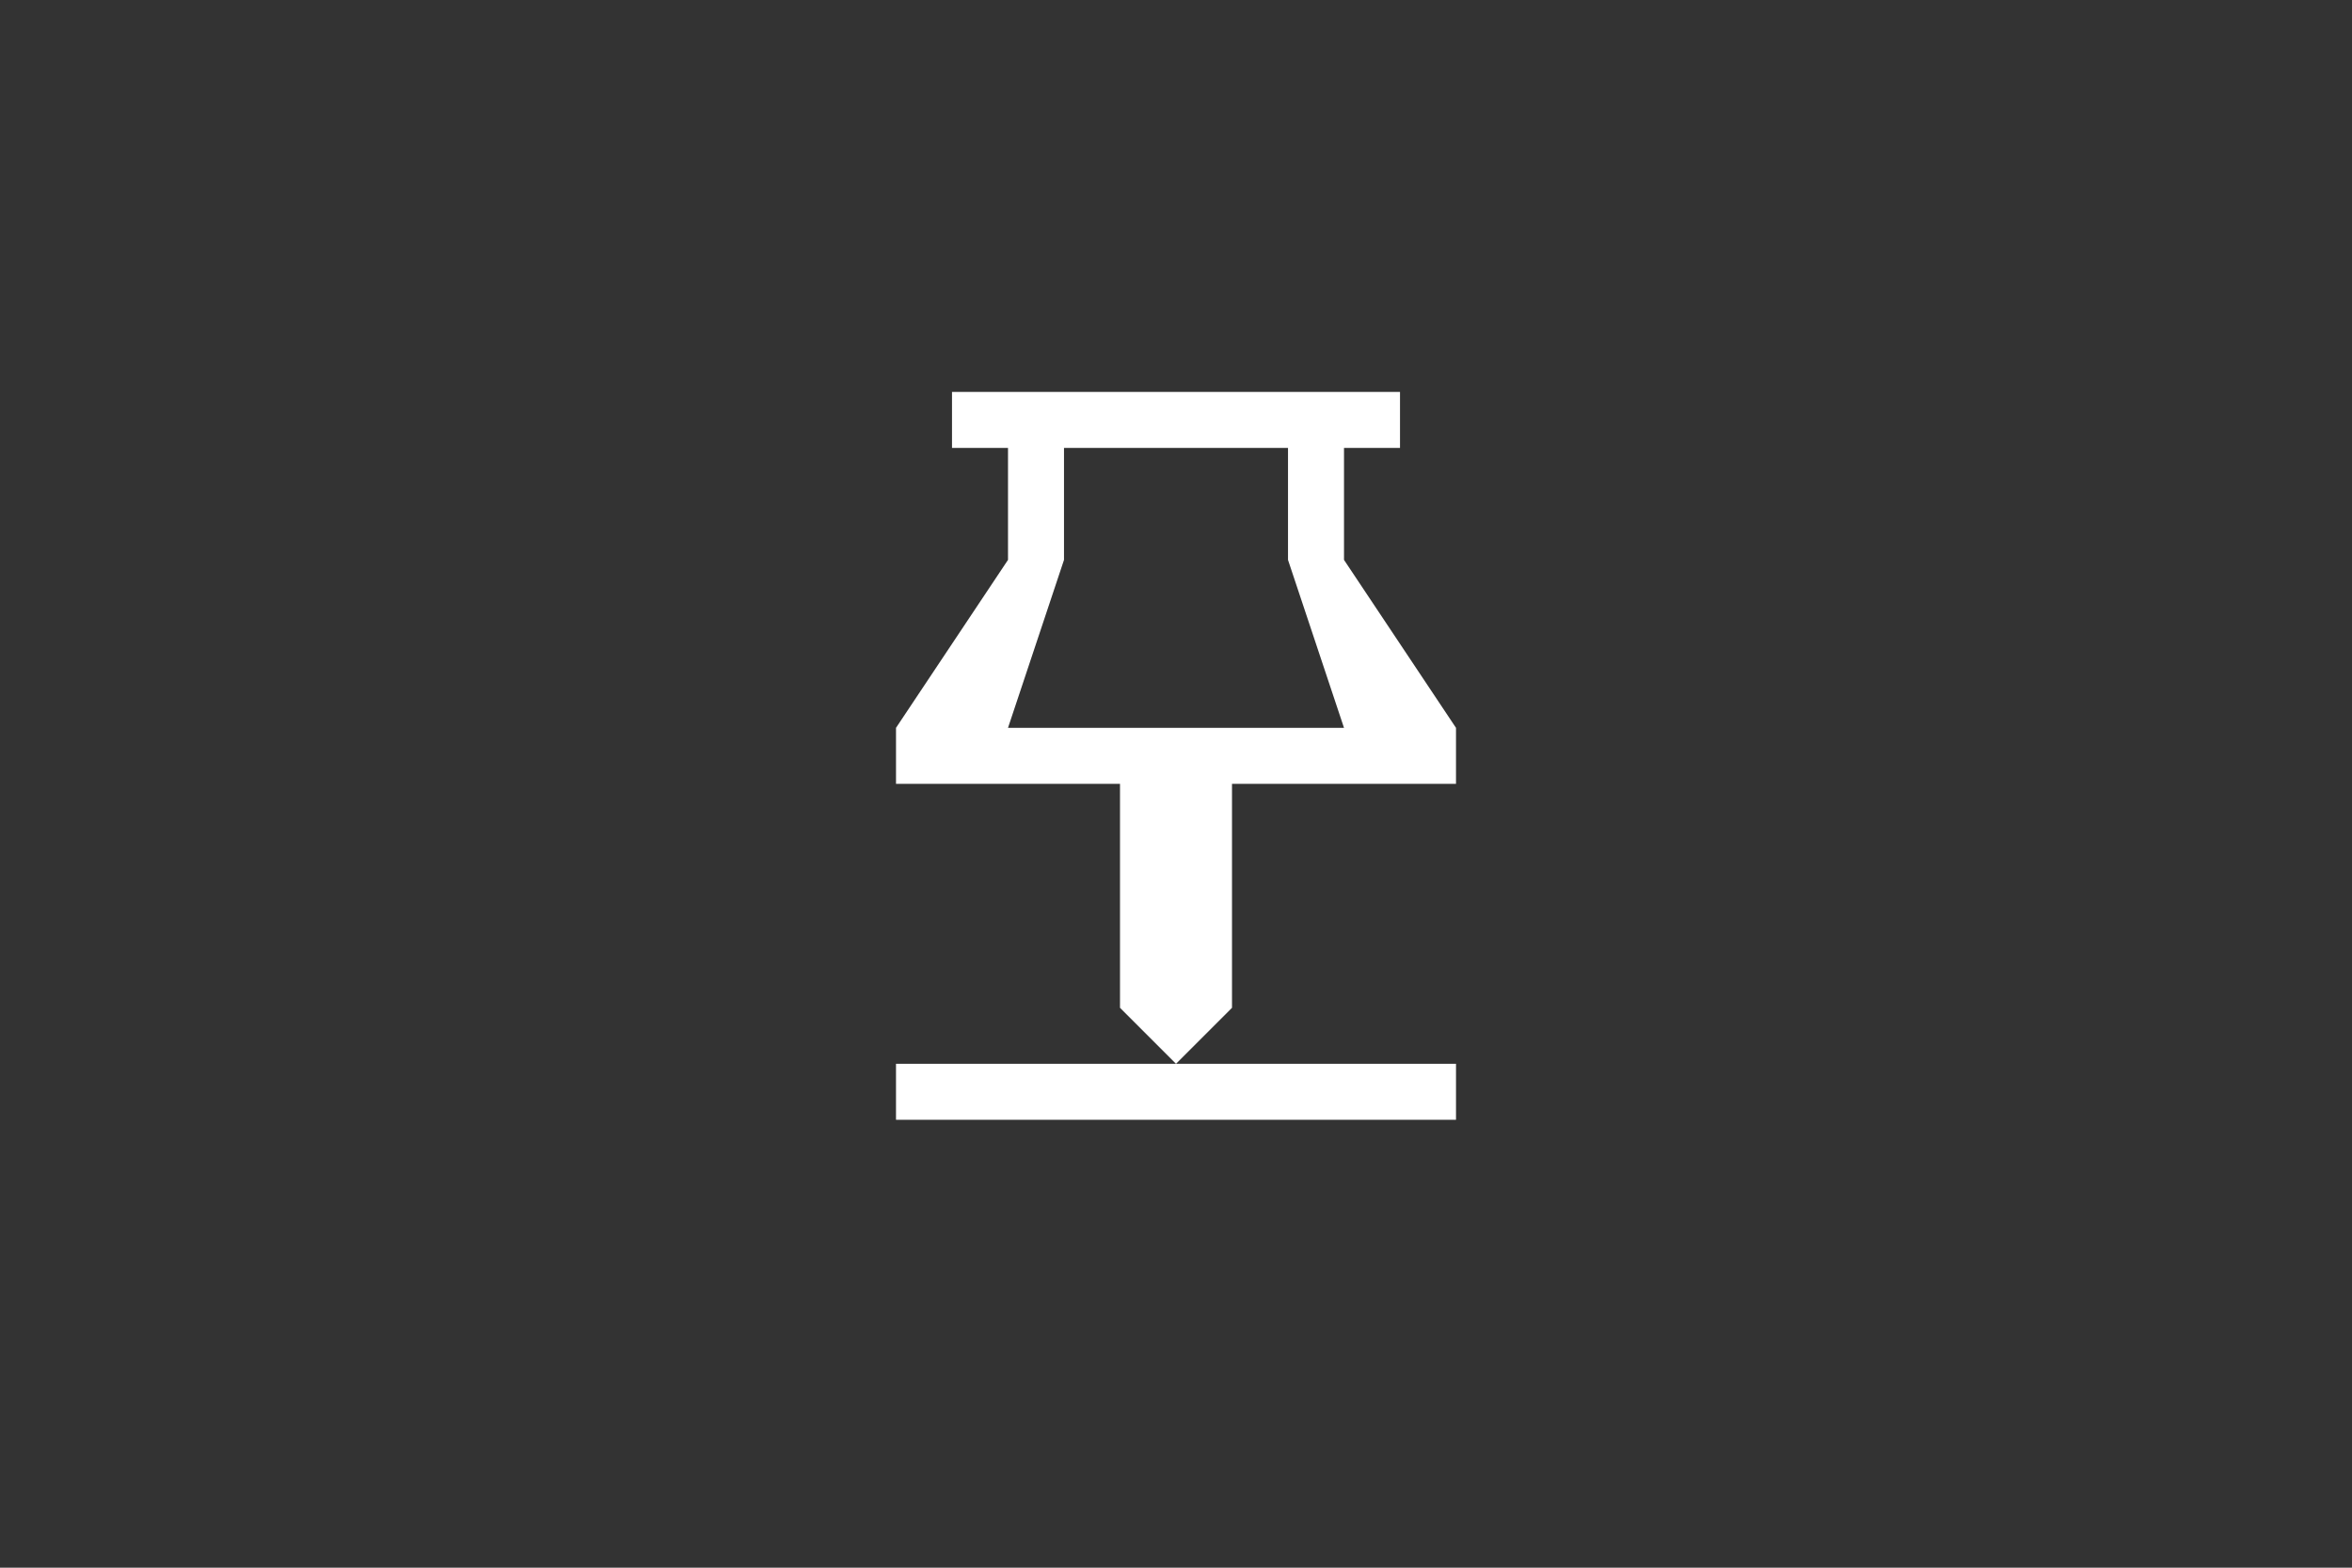 <?xml version="1.0" encoding="UTF-8" standalone="no"?>
<svg
   sodipodi:docname="alldesktops.svg"
   inkscape:version="1.4 (e7c3feb100, 2024-10-09)"
   id="svg1067"
   version="1.1"
   viewBox="0 0 42 28"
   height="28"
   width="42"
   xml:space="preserve"
   xmlns:inkscape="http://www.inkscape.org/namespaces/inkscape"
   xmlns:sodipodi="http://sodipodi.sourceforge.net/DTD/sodipodi-0.dtd"
   xmlns:xlink="http://www.w3.org/1999/xlink"
   xmlns="http://www.w3.org/2000/svg"
   xmlns:svg="http://www.w3.org/2000/svg"
   xmlns:rdf="http://www.w3.org/1999/02/22-rdf-syntax-ns#"
   xmlns:cc="http://creativecommons.org/ns#"
   xmlns:dc="http://purl.org/dc/elements/1.1/"><rect x="0" y="0" width="42" height="28" fill="#333333" stroke="none"/><defs
     id="defs1061"><style
       type="text/css"
       id="current-color-scheme">
        .ColorScheme-Text {
            color:#232629;
        }
        .ColorScheme-Background {
            color:#eff0f1;
            stop-color:#eff0f1;
        }
        .ColorScheme-NegativeText {
            color:#da4453;
        }
    </style><linearGradient
       id="buttonGlow"
       inkscape:collect="always"><stop
         id="stop2024"
         offset="0"
         style="stop-color:#18ff0c;stop-opacity:1;" /><stop
         id="stop2026"
         offset="1"
         style="stop-color:#18ff0c;stop-opacity:0;" /></linearGradient><radialGradient
       inkscape:collect="always"
       xlink:href="#buttonGlow"
       id="radialGradient1532"
       gradientUnits="userSpaceOnUse"
       gradientTransform="matrix(1.333,0,0,1.333,-119.68,82.577)"
       cx="74.083"
       cy="-47.625"
       fx="74.083"
       fy="-47.625"
       r="0.397" /><radialGradient
       inkscape:collect="always"
       xlink:href="#buttonGlow"
       id="radialGradient1540"
       gradientUnits="userSpaceOnUse"
       gradientTransform="matrix(1.333,0,0,1.333,-119.68,82.577)"
       cx="74.083"
       cy="-47.625"
       fx="74.083"
       fy="-47.625"
       r="0.397" /><radialGradient
       r="0.397"
       fy="-47.625"
       fx="74.083"
       cy="-47.625"
       cx="74.083"
       gradientTransform="matrix(1.333,0,0,1.333,-119.68,82.577)"
       gradientUnits="userSpaceOnUse"
       id="radialGradient1718"
       xlink:href="#buttonGlow"
       inkscape:collect="always" /><radialGradient
       r="0.397"
       fy="-47.625"
       fx="74.083"
       cy="-47.625"
       cx="74.083"
       gradientTransform="matrix(1.333,0,0,1.333,-119.68,82.577)"
       gradientUnits="userSpaceOnUse"
       id="radialGradient1726"
       xlink:href="#buttonGlow"
       inkscape:collect="always" /><linearGradient
       id="buttonGlowReverse"
       inkscape:collect="always"><stop
         style="stop-color:#18ff0c;stop-opacity:0;"
         offset="0"
         id="stop5907" /><stop
         style="stop-color:#18ff0c;stop-opacity:1;"
         offset="1"
         id="stop5905" /></linearGradient><radialGradient
       inkscape:collect="always"
       xlink:href="#buttonGlow"
       id="radialGradient1209"
       gradientUnits="userSpaceOnUse"
       gradientTransform="matrix(1.333,0,0,1.333,-119.68,82.577)"
       cx="74.083"
       cy="-47.625"
       fx="74.083"
       fy="-47.625"
       r="0.397" /><radialGradient
       inkscape:collect="always"
       xlink:href="#buttonGlow"
       id="radialGradient1217"
       gradientUnits="userSpaceOnUse"
       gradientTransform="matrix(1.333,0,0,1.333,-119.68,82.577)"
       cx="74.083"
       cy="-47.625"
       fx="74.083"
       fy="-47.625"
       r="0.397" /><radialGradient
       r="0.397"
       fy="-47.625"
       fx="74.083"
       cy="-47.625"
       cx="74.083"
       gradientTransform="matrix(1.333,0,0,1.333,-119.68,82.577)"
       gradientUnits="userSpaceOnUse"
       id="radialGradient1383"
       xlink:href="#buttonGlow"
       inkscape:collect="always" /><radialGradient
       r="0.397"
       fy="-47.625"
       fx="74.083"
       cy="-47.625"
       cx="74.083"
       gradientTransform="matrix(1.333,0,0,1.333,-119.68,82.577)"
       gradientUnits="userSpaceOnUse"
       id="radialGradient1391"
       xlink:href="#buttonGlow"
       inkscape:collect="always" /><radialGradient
       gradientUnits="userSpaceOnUse"
       gradientTransform="matrix(2,0,0,2,-29.104,23.548)"
       r="0.397"
       fy="-23.548"
       fx="29.104"
       cy="-23.548"
       cx="29.104"
       id="radialGradient1735"
       xlink:href="#buttonGlow"
       inkscape:collect="always" /><radialGradient
       r="0.397"
       fy="-23.548"
       fx="29.104"
       cy="-23.548"
       cx="29.104"
       gradientTransform="matrix(2,0,0,2,-28.575,24.077)"
       gradientUnits="userSpaceOnUse"
       id="radialGradient1743"
       xlink:href="#buttonGlowReverse"
       inkscape:collect="always" /><radialGradient
       gradientUnits="userSpaceOnUse"
       gradientTransform="matrix(2,0,0,2,-29.104,23.548)"
       r="0.397"
       fy="-23.548"
       fx="29.104"
       cy="-23.548"
       cx="29.104"
       id="radialGradient1767"
       xlink:href="#buttonGlow"
       inkscape:collect="always" /><radialGradient
       r="0.397"
       fy="-23.548"
       fx="29.104"
       cy="-23.548"
       cx="29.104"
       gradientTransform="matrix(2,0,0,2,-28.575,24.077)"
       gradientUnits="userSpaceOnUse"
       id="radialGradient1775"
       xlink:href="#buttonGlowReverse"
       inkscape:collect="always" /><radialGradient
       gradientUnits="userSpaceOnUse"
       gradientTransform="matrix(2,0,0,2,-29.104,23.548)"
       r="0.397"
       fy="-23.548"
       fx="29.104"
       cy="-23.548"
       cx="29.104"
       id="radialGradient1799"
       xlink:href="#buttonGlow"
       inkscape:collect="always" /><radialGradient
       r="0.397"
       fy="-23.548"
       fx="29.104"
       cy="-23.548"
       cx="29.104"
       gradientTransform="matrix(2,0,0,2,-28.575,24.077)"
       gradientUnits="userSpaceOnUse"
       id="radialGradient1807"
       xlink:href="#buttonGlowReverse"
       inkscape:collect="always" /><radialGradient
       gradientUnits="userSpaceOnUse"
       gradientTransform="matrix(2,0,0,2,-29.104,23.548)"
       r="0.397"
       fy="-23.548"
       fx="29.104"
       cy="-23.548"
       cx="29.104"
       id="radialGradient1831"
       xlink:href="#buttonGlow"
       inkscape:collect="always" /><radialGradient
       r="0.397"
       fy="-23.548"
       fx="29.104"
       cy="-23.548"
       cx="29.104"
       gradientTransform="matrix(2,0,0,2,-28.575,24.077)"
       gradientUnits="userSpaceOnUse"
       id="radialGradient1839"
       xlink:href="#buttonGlowReverse"
       inkscape:collect="always" /><radialGradient
       inkscape:collect="always"
       xlink:href="#buttonGlow"
       id="radialGradient2105"
       cx="29.104"
       cy="-23.548"
       fx="29.104"
       fy="-23.548"
       r="0.397"
       gradientTransform="matrix(2,0,0,2,-29.104,23.548)"
       gradientUnits="userSpaceOnUse" /><radialGradient
       inkscape:collect="always"
       xlink:href="#buttonGlowReverse"
       id="radialGradient2113"
       gradientUnits="userSpaceOnUse"
       gradientTransform="matrix(2,0,0,2,-28.575,24.077)"
       cx="29.104"
       cy="-23.548"
       fx="29.104"
       fy="-23.548"
       r="0.397" /><radialGradient
       inkscape:collect="always"
       xlink:href="#buttonGlow"
       id="radialGradient2137"
       cx="29.104"
       cy="-23.548"
       fx="29.104"
       fy="-23.548"
       r="0.397"
       gradientTransform="matrix(2,0,0,2,-29.104,23.548)"
       gradientUnits="userSpaceOnUse" /><radialGradient
       inkscape:collect="always"
       xlink:href="#buttonGlowReverse"
       id="radialGradient2145"
       gradientUnits="userSpaceOnUse"
       gradientTransform="matrix(2,0,0,2,-28.575,24.077)"
       cx="29.104"
       cy="-23.548"
       fx="29.104"
       fy="-23.548"
       r="0.397" /><radialGradient
       inkscape:collect="always"
       xlink:href="#buttonGlow"
       id="radialGradient2169"
       cx="29.104"
       cy="-23.548"
       fx="29.104"
       fy="-23.548"
       r="0.397"
       gradientTransform="matrix(2,0,0,2,-29.104,23.548)"
       gradientUnits="userSpaceOnUse" /><radialGradient
       inkscape:collect="always"
       xlink:href="#buttonGlowReverse"
       id="radialGradient2177"
       gradientUnits="userSpaceOnUse"
       gradientTransform="matrix(2,0,0,2,-28.575,24.077)"
       cx="29.104"
       cy="-23.548"
       fx="29.104"
       fy="-23.548"
       r="0.397" /><radialGradient
       inkscape:collect="always"
       xlink:href="#buttonGlow"
       id="radialGradient2201"
       cx="29.104"
       cy="-23.548"
       fx="29.104"
       fy="-23.548"
       r="0.397"
       gradientTransform="matrix(2,0,0,2,-29.104,23.548)"
       gradientUnits="userSpaceOnUse" /><radialGradient
       inkscape:collect="always"
       xlink:href="#buttonGlowReverse"
       id="radialGradient2209"
       gradientUnits="userSpaceOnUse"
       gradientTransform="matrix(2,0,0,2,-28.575,24.077)"
       cx="29.104"
       cy="-23.548"
       fx="29.104"
       fy="-23.548"
       r="0.397" /></defs><sodipodi:namedview
     inkscape:object-nodes="true"
     inkscape:snap-grids="true"
     inkscape:snap-nodes="true"
     inkscape:bbox-nodes="true"
     inkscape:snap-bbox="true"
     inkscape:snap-midpoints="true"
     inkscape:snap-smooth-nodes="true"
     inkscape:snap-intersection-paths="true"
     inkscape:object-paths="false"
     units="px"
     inkscape:window-maximized="1"
     inkscape:window-y="0"
     inkscape:window-x="0"
     inkscape:window-height="1052"
     inkscape:window-width="1920"
     showgrid="true"
     inkscape:document-rotation="0"
     inkscape:current-layer="g162"
     inkscape:document-units="px"
     inkscape:cy="-15.458059"
     inkscape:cx="46.289708"
     inkscape:zoom="17.757727"
     inkscape:pageshadow="2"
     inkscape:pageopacity="0"
     borderopacity="1.0"
     bordercolor="#666666"
     pagecolor="#bfbfbf"
     id="namedview1700"
     inkscape:pagecheckerboard="0"
     inkscape:showpageshadow="2"
     inkscape:deskcolor="#bfbfbf"
     showguides="true"
     guidecolor="#da25ff"
     guideopacity="0.765"><inkscape:grid
       id="grid1648"
       type="xygrid"
       originx="0"
       originy="0"
       spacingy="1"
       spacingx="1"
       units="px"
       color="#0086e5"
       opacity="0.149"
       empcolor="#0086e5"
       empopacity="0.149" /><sodipodi:guide
       position="0,57"
       orientation="1,0"
       id="guide68"
       inkscape:locked="false" /><sodipodi:guide
       position="0,-1"
       orientation="0,1"
       id="guide69"
       inkscape:locked="false"
       inkscape:label=""
       inkscape:color="rgb(218,37,255)" /><sodipodi:guide
       position="0,40"
       orientation="0,1"
       id="guide70"
       inkscape:locked="false"
       inkscape:label=""
       inkscape:color="rgb(218,37,255)" /><sodipodi:guide
       position="0,39"
       orientation="0,1"
       id="guide71"
       inkscape:locked="false"
       inkscape:label=""
       inkscape:color="rgb(218,37,255)" /><sodipodi:guide
       position="0,-29"
       orientation="0,1"
       id="guide72"
       inkscape:locked="false"
       inkscape:label=""
       inkscape:color="rgb(218,37,255)" /><sodipodi:guide
       position="42,57"
       orientation="-1,0"
       id="guide73"
       inkscape:locked="false"
       inkscape:label=""
       inkscape:color="rgb(218,37,255)" /><sodipodi:guide
       position="43,57"
       orientation="-1,0"
       id="guide74"
       inkscape:locked="false"
       inkscape:label=""
       inkscape:color="rgb(218,37,255)" /><sodipodi:guide
       position="85,57"
       orientation="-1,0"
       id="guide75"
       inkscape:locked="false"
       inkscape:label=""
       inkscape:color="rgb(218,37,255)" /><sodipodi:guide
       position="86,57"
       orientation="-1,0"
       id="guide77"
       inkscape:locked="false"
       inkscape:label=""
       inkscape:color="rgb(218,37,255)" /><sodipodi:guide
       position="128,57"
       orientation="-1,0"
       id="guide78"
       inkscape:locked="false"
       inkscape:label=""
       inkscape:color="rgb(218,37,255)" /><sodipodi:guide
       position="129,57"
       orientation="-1,0"
       id="guide79"
       inkscape:locked="false"
       inkscape:label=""
       inkscape:color="rgb(218,37,255)" /><sodipodi:guide
       position="0,0"
       orientation="0,1"
       id="guide80"
       inkscape:locked="false"
       inkscape:label=""
       inkscape:color="rgb(218,37,255)" /><sodipodi:guide
       position="1.1011813e-09,29"
       orientation="0,1"
       id="guide81"
       inkscape:locked="false"
       inkscape:label=""
       inkscape:color="rgb(218,37,255)" /><sodipodi:guide
       position="171,57"
       orientation="-1,0"
       id="guide165"
       inkscape:locked="false"
       inkscape:label=""
       inkscape:color="rgb(218,37,255)" /><sodipodi:guide
       position="16,50"
       orientation="-1,0"
       id="guide1"
       inkscape:locked="false"
       inkscape:label=""
       inkscape:color="rgb(218,37,255)" /><sodipodi:guide
       position="0,57"
       orientation="0,-1"
       id="guide2"
       inkscape:locked="false" /><sodipodi:guide
       position="26,50"
       orientation="1,0"
       id="guide3"
       inkscape:locked="false" /><sodipodi:guide
       position="16.019,37.981"
       orientation="0,-1"
       id="guide4"
       inkscape:locked="false" /><sodipodi:guide
       position="0,28"
       orientation="0,-1"
       id="guide5"
       inkscape:locked="false" /><sodipodi:guide
       position="16,50"
       orientation="0,-1"
       id="guide6"
       inkscape:locked="false" /></sodipodi:namedview><g
     inkscape:groupmode="layer"
     id="layer3"
     inkscape:label="src"
     style="display:inline"><g
       id="g165"
       inkscape:label="src-deactivated"
       transform="matrix(1.024,0,0,1.036,-36.911,12.419)"
       style="stroke:none;stroke-width:0.971;stroke-opacity:1"><rect
         y="-39.991"
         x="161.97"
         height="28"
         width="41.002"
         id="active-frame"
         style="display:inline;opacity:0.5;fill:none;fill-opacity:1;stroke:none;stroke-width:0.971;stroke-miterlimit:4;stroke-dasharray:none;stroke-opacity:1"
         inkscape:label="deactivated-frame" /><rect
         style="display:inline;opacity:0.45;fill:#000000;fill-opacity:1;stroke:none;stroke-width:0.929;stroke-dasharray:none;stroke-opacity:1"
         id="rect93"
         width="13.667"
         height="14.483"
         x="175.637"
         y="-34.197"
         inkscape:label="deactivated-core" /><use
         x="0"
         y="0"
         xlink:href="#g3"
         id="use5"
         style="display:inline;opacity:0.2;stroke:none;stroke-width:0.971;stroke-opacity:1"
         transform="matrix(0.976,0,0,0.966,161.997,-1.343)" /></g><g
       id="g164"
       inkscape:label="src-pressed"
       transform="matrix(1.024,0,0,1.038,-25.146,12.189)"
       style="stroke:none;stroke-width:0.97;opacity:0.9"><use
         x="0"
         y="0"
         xlink:href="#g6"
         id="use7"
         style="display:inline;opacity:0.8;stroke:none;stroke-width:0.971"
         transform="matrix(1,0,0,0.997,54,-0.11)" /><use
         x="0"
         y="0"
         xlink:href="#rect4"
         id="use6"
         style="display:inline;opacity:0.8;stroke:none;stroke-width:0.97"
         transform="translate(6.833)" /><rect
         style="display:inline;opacity:1;fill:#ffffff;fill-opacity:1;stroke:none;stroke-width:0.94;stroke-linejoin:round;paint-order:fill markers stroke"
         id="rect4"
         width="2.929"
         height="0.963"
         x="124.119"
         y="-20.404" /><path
         d="m 131.929,-26.182 1.952,2.889 v 0.963 h -3.905 v 3.852 l -0.976,0.963 -0.976,-0.963 v -3.852 h -3.905 v -0.963 l 1.952,-2.889 v -1.926 h -0.976 v -0.963 l 7.81,1e-6 v 0.963 h -0.976 z"
         id="path3"
         style="display:inline;opacity:0.8;fill:#ffffff;fill-opacity:1;stroke:none;stroke-width:0.024"
         inkscape:label="path1"
         sodipodi:nodetypes="cccccccccccccccccc" /></g><g
       id="g163"
       inkscape:label="src-hover"
       transform="matrix(1.024,0,0,1.036,-12.829,12.075)"
       style="stroke:none;stroke-width:0.971"><g
         id="g6"
         inkscape:label="button"
         style="opacity:0.5"><path
           id="rect986-6"
           style="color:#232629;display:inline;fill:#808080;fill-opacity:0.9;stroke:none;stroke-width:0.971;stroke-miterlimit:4;stroke-dasharray:none;stroke-opacity:1"
           d="m 54.5,-39.663 v 27.038 h 41 v -27.038 z"
           sodipodi:nodetypes="ccccc"
           inkscape:label="hover-frame" /></g><use
         x="0"
         y="0"
         xlink:href="#g3"
         id="use4"
         style="display:inline"
         transform="matrix(0.976,0,0,0.966,54.528,-1.01)" /></g><g
       id="g162"
       inkscape:label="src-active"
       transform="matrix(1,0,0,1,0.028,11.028)"
       style="stroke-width:1"><g
         id="g4"
         inkscape:label="button"
         style="stroke-width:1"><rect
           y="-40.028"
           x="-0.028"
           height="28"
           width="42.009"
           id="rect92"
           style="display:inline;opacity:0.5;fill:none;fill-opacity:1;stroke:none;stroke-width:1;stroke-miterlimit:4;stroke-dasharray:none;stroke-opacity:1"
           inkscape:label="active-frame" /><rect
           style="display:none;opacity:0.45;fill:#000000;fill-opacity:1;stroke-width:0.986;stroke-dasharray:none"
           id="rect1652-5-0-2-7-1"
           width="14.003"
           height="15"
           x="13.975"
           y="-34.028"
           inkscape:label="active-core" /></g><g
         id="g3"
         inkscape:label="icon"
         style="stroke-width:1"
         transform="matrix(1,0,0,1,1.1362909e-5,0)"><rect
           style="display:inline;opacity:1;fill:#ffffff;fill-opacity:1;stroke:none;stroke-width:0.97;stroke-linejoin:round;paint-order:fill markers stroke"
           id="rect3"
           width="10"
           height="1"
           x="15.972"
           y="-21.028" /><path
           d="m 23.972,-30.028 2,3 1e-6,1 h -4 v 4 l -1,1 -1,-1 v -4 h -4 l 1e-6,-1 2,-3 v -2 h -1 v -1 l 8,1e-6 -10e-7,1 h -1 z m -6,3 h 6 l -1,-3 v -2 h -4 v 2 z"
           id="path1"
           style="display:inline;fill:#ffffff;fill-opacity:1;stroke-width:0.025"
           inkscape:label="path1"
           sodipodi:nodetypes="ccccccccccccccccccccccccc" /></g></g></g><use
     x="0"
     y="0"
     xlink:href="#g165"
     id="deactivated-inactive-center"
     inkscape:label="deactivated-inactive-center"
     style="display:inline;opacity:0.5;stroke-width:1"
     transform="translate(-6.0632431e-6,58.015)" /><use
     x="0"
     y="0"
     xlink:href="#g164"
     id="pressed-inactive-center"
     inkscape:label="pressed-inactive-center"
     style="display:inline;opacity:0.85"
     transform="translate(-4.8789564e-8,58)" /><use
     x="0"
     y="0"
     xlink:href="#g163"
     id="hover-inactive-center"
     inkscape:label="hover-inactive-center"
     style="display:inline;opacity:0.85"
     transform="translate(-5.0663948e-7,58)" /><use
     x="0"
     y="0"
     xlink:href="#g162"
     id="inactive-center"
     inkscape:label="inactive-center"
     style="display:inline;opacity:0.55;stroke-width:1"
     transform="translate(0,58)" /><use
     x="0"
     y="0"
     xlink:href="#g165"
     id="deactivated-center"
     inkscape:label="deactivated-center"
     style="display:inline;stroke-width:1"
     transform="translate(9.4702198e-6,29)" /><use
     x="0"
     y="0"
     xlink:href="#g164"
     id="pressed-center"
     inkscape:label="pressed-center"
     style="display:inline;opacity:1"
     transform="translate(-4.8789564e-8,29)" /><use
     x="0"
     y="0"
     xlink:href="#g163"
     id="hover-center"
     inkscape:label="hover-center"
     style="display:inline"
     transform="translate(-5.0663948e-7,29)" /><use
     x="0"
     y="0"
     xlink:href="#g162"
     id="active-center"
     inkscape:label="active-center"
     style="display:inline;opacity:0.5;stroke-width:1"
     transform="translate(0,29)" /></svg>
